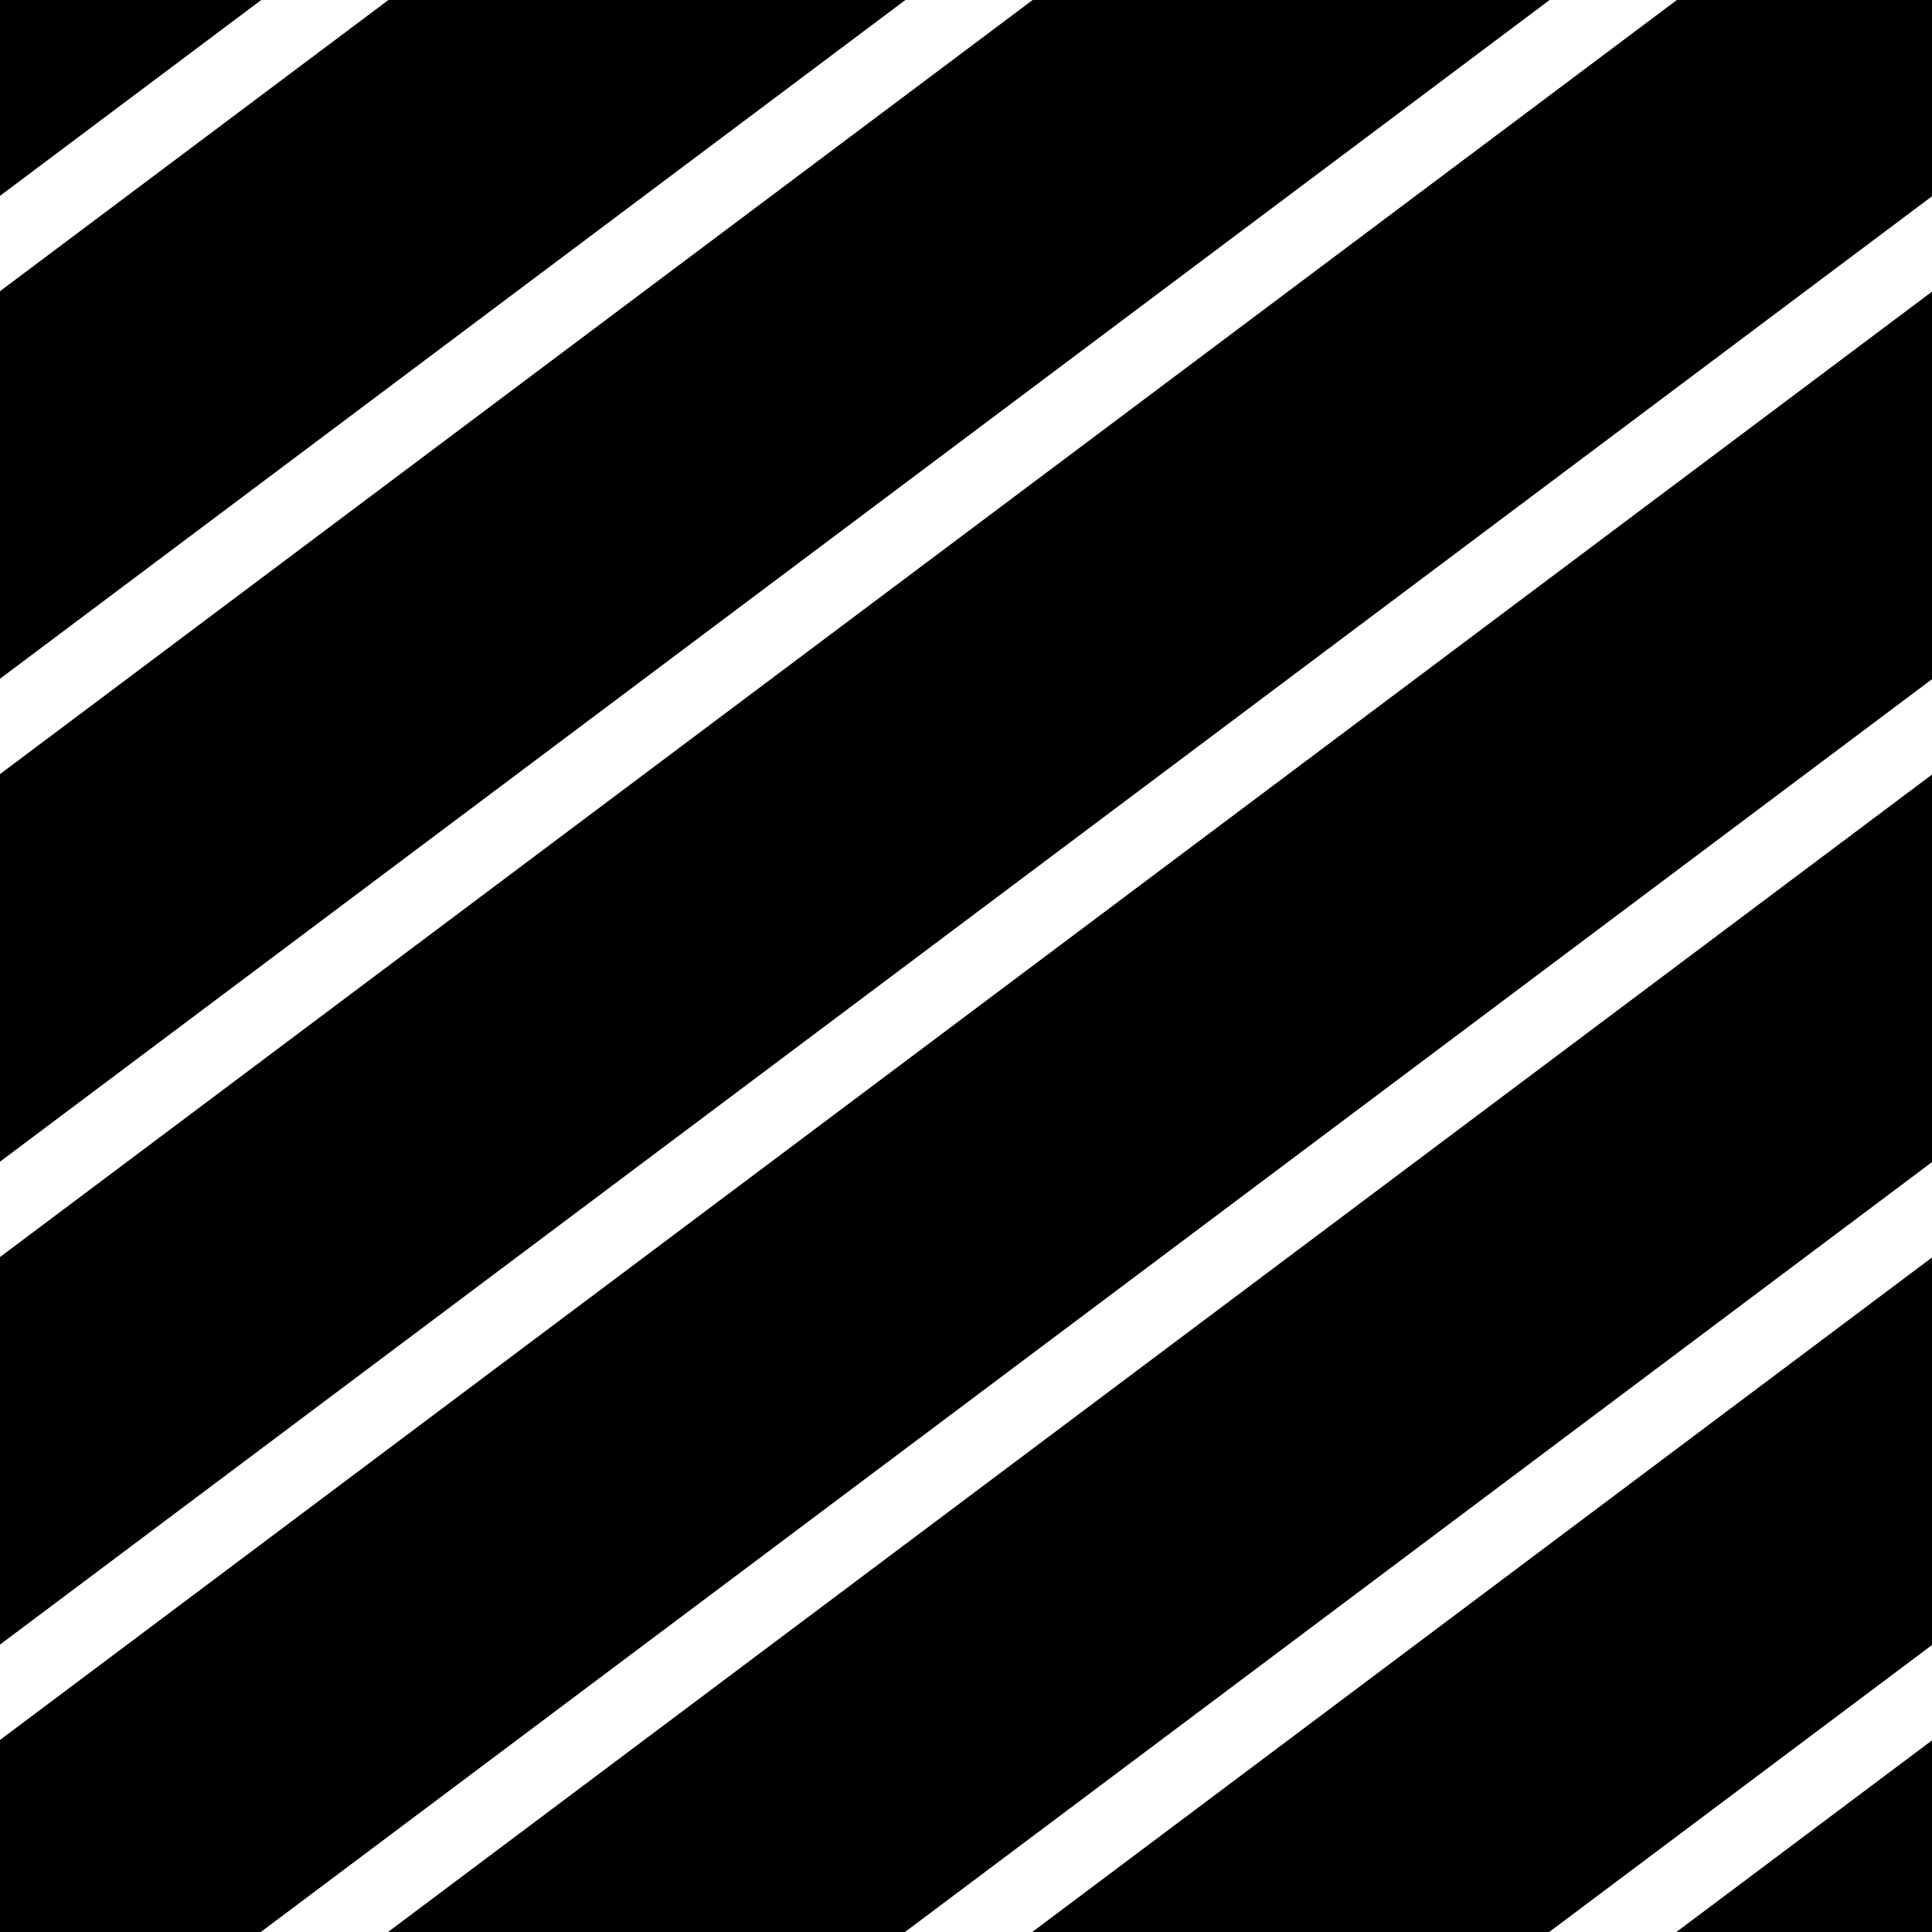 <?xml version="1.0" encoding="UTF-8" standalone="no"?>
<!DOCTYPE svg PUBLIC "-//W3C//DTD SVG 1.1//EN" "http://www.w3.org/Graphics/SVG/1.1/DTD/svg11.dtd">
<svg width="100%" height="100%" viewBox="0 0 100 100" version="1.1" xmlns="http://www.w3.org/2000/svg" xmlns:xlink="http://www.w3.org/1999/xlink" xml:space="preserve" xmlns:serif="http://www.serif.com/" style="fill-rule:evenodd;clip-rule:evenodd;stroke-linecap:round;stroke-linejoin:round;stroke-miterlimit:1.5;">
    <rect id="Artboard1" x="0" y="0" width="100" height="100" style="fill:none;"/>
    <clipPath id="_clip1">
        <rect id="Artboard11" serif:id="Artboard1" x="0" y="0" width="100" height="100"/>
    </clipPath>
    <g clip-path="url(#_clip1)">
        <g>
            <g transform="matrix(1.386,-1.039,3,4,-49.363,62.106)">
                <path d="M100,0L0,0" style="fill:none;stroke:black;stroke-width:3.21px;"/>
            </g>
            <g transform="matrix(1.386,-1.039,3,4,-37.362,78.106)">
                <path d="M100,0L0,0" style="fill:none;stroke:black;stroke-width:3.21px;"/>
            </g>
            <g transform="matrix(1.386,-1.039,3,4,-25.361,94.105)">
                <path d="M100,0L0,0" style="fill:none;stroke:black;stroke-width:3.21px;"/>
            </g>
            <g transform="matrix(1.386,-1.039,3,4,-13.361,110.105)">
                <path d="M100,0L0,0" style="fill:none;stroke:black;stroke-width:3.21px;"/>
            </g>
            <g transform="matrix(1.386,-1.039,3,4,-1.36,126.104)">
                <path d="M100,0L0,0" style="fill:none;stroke:black;stroke-width:3.21px;"/>
            </g>
            <g transform="matrix(1.386,-1.039,3,4,10.641,142.104)">
                <path d="M100,0L0,0" style="fill:none;stroke:black;stroke-width:3.21px;"/>
            </g>
            <g transform="matrix(1.386,-1.039,3,4,-61.363,46.107)">
                <path d="M100,0L0,0" style="fill:none;stroke:black;stroke-width:3.21px;"/>
            </g>
            <g transform="matrix(1.386,-1.039,3,4,22.641,158.103)">
                <path d="M100,0L0,0" style="fill:none;stroke:black;stroke-width:3.21px;"/>
            </g>
        </g>
    </g>
</svg>
